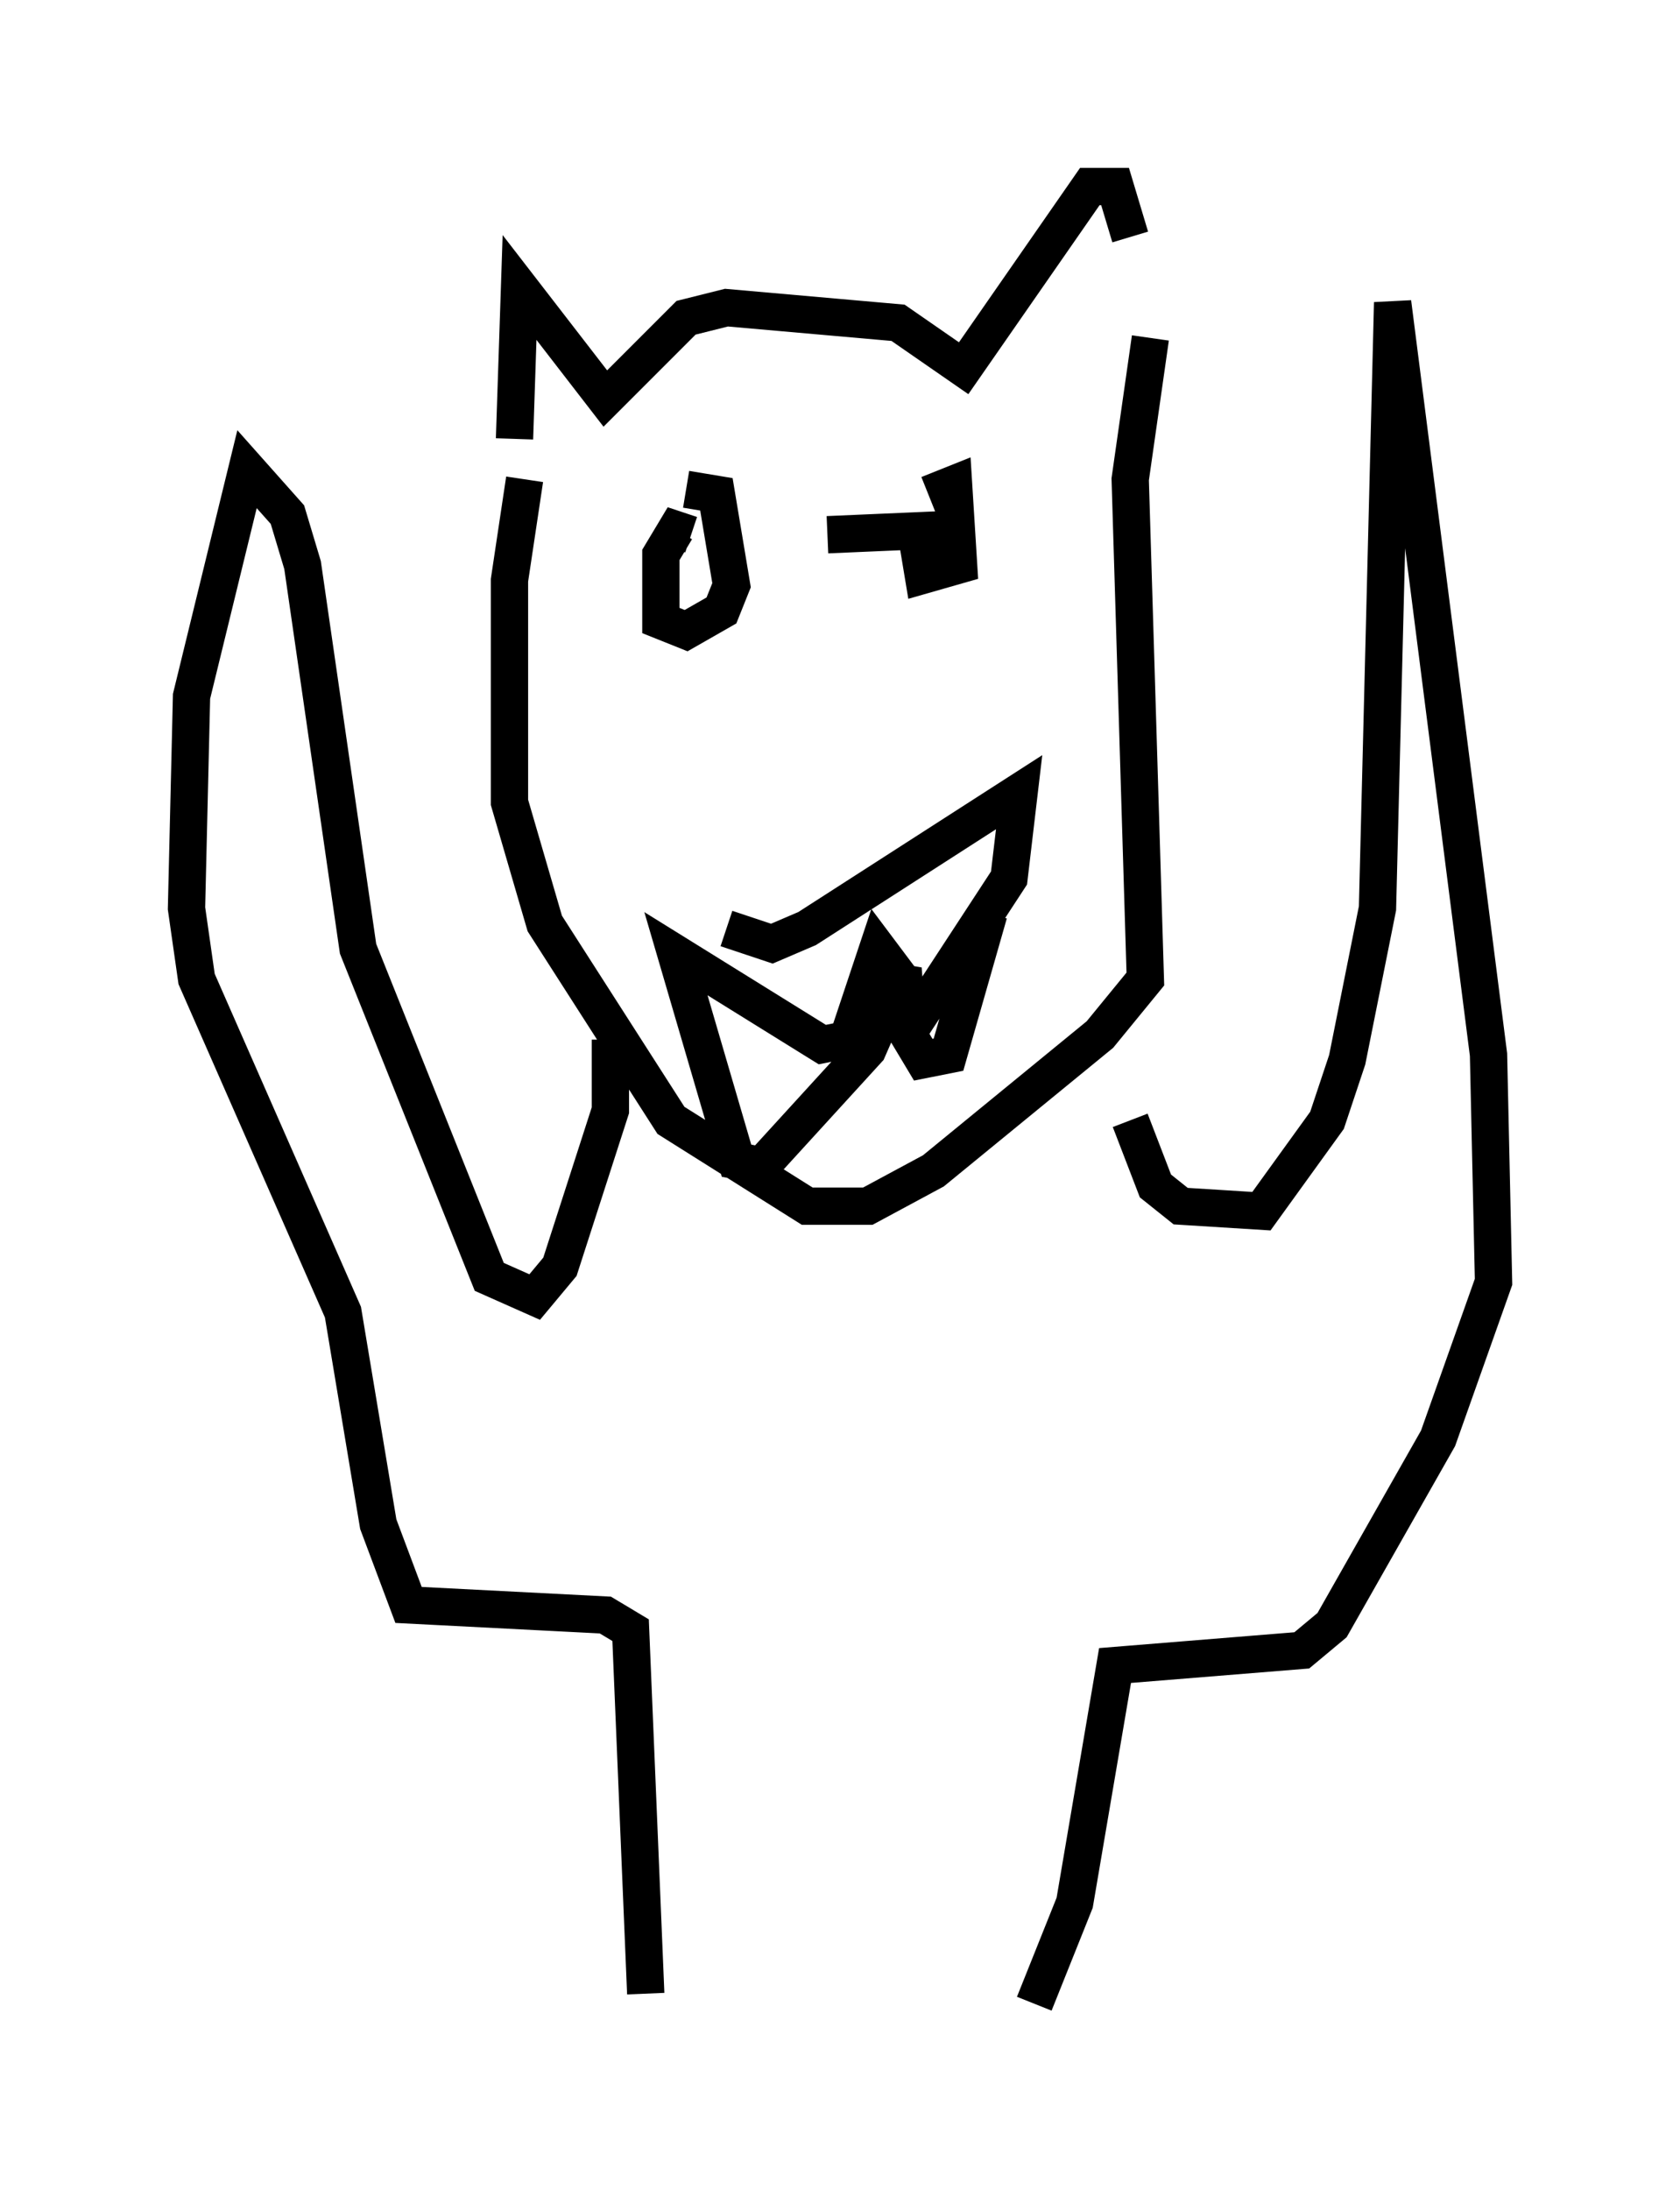 <?xml version="1.0" encoding="utf-8" ?>
<svg baseProfile="full" height="58.714" version="1.1" width="45.047" xmlns="http://www.w3.org/2000/svg" xmlns:ev="http://www.w3.org/2001/xml-events" xmlns:xlink="http://www.w3.org/1999/xlink"><defs /><rect fill="white" height="58.714" width="45.047" x="0" y="0" /><path d="M30.034, 9.601 m0.271, -3.248 l-0.406, -1.353 -0.677, 0.0 l-3.383, 4.871 -1.759, -1.218 l-4.601, -0.406 -1.083, 0.271 l-2.165, 2.165 -2.3, -2.977 l-0.135, 4.059 m17.05, -2.706 l-0.541, 3.789 0.406, 13.396 l-1.218, 1.488 -4.465, 3.654 l-1.759, 0.947 -1.624, 0.0 l-3.654, -2.3 -3.383, -5.277 l-0.947, -3.248 0.0, -5.954 l0.406, -2.706 m2.3, 15.02 l0.0, 1.894 -1.353, 4.195 l-0.677, 0.812 -1.218, -0.541 l-3.518, -8.796 -1.488, -10.284 l-0.406, -1.353 -1.083, -1.218 l-1.488, 6.089 -0.135, 5.683 l0.271, 1.894 3.924, 8.931 l0.947, 5.683 0.812, 2.165 l5.277, 0.271 0.677, 0.406 l0.406, 9.743 m12.99, -23.41 l0.677, 1.759 0.677, 0.541 l2.165, 0.135 1.759, -2.436 l0.541, -1.624 0.812, -4.059 l0.406, -16.238 2.571, 20.162 l0.135, 6.089 -1.488, 4.195 l-2.842, 5.007 -0.812, 0.677 l-5.007, 0.406 -1.083, 6.36 l-1.083, 2.706 m-8.254, -28.822 l1.218, 0.406 0.947, -0.406 l5.683, -3.654 -0.271, 2.3 l-2.3, 3.518 -1.218, -1.624 l-0.812, 2.436 -0.677, 0.135 l-3.924, -2.436 1.624, 5.548 l0.677, 0.135 2.842, -3.112 l0.947, -2.165 0.135, 1.759 l0.406, 0.677 0.677, -0.135 l1.083, -3.789 m-1.624, -11.231 l0.677, -0.271 0.135, 2.165 l-0.947, 0.271 -0.135, -0.812 l0.677, -0.406 -3.112, 0.135 m-3.789, -1.218 l0.812, 0.135 0.406, 2.436 l-0.271, 0.677 -0.947, 0.541 l-0.677, -0.271 0.0, -1.759 l0.406, -0.677 0.406, 0.135 " fill="none" stroke="black" stroke-width="1" /></svg>